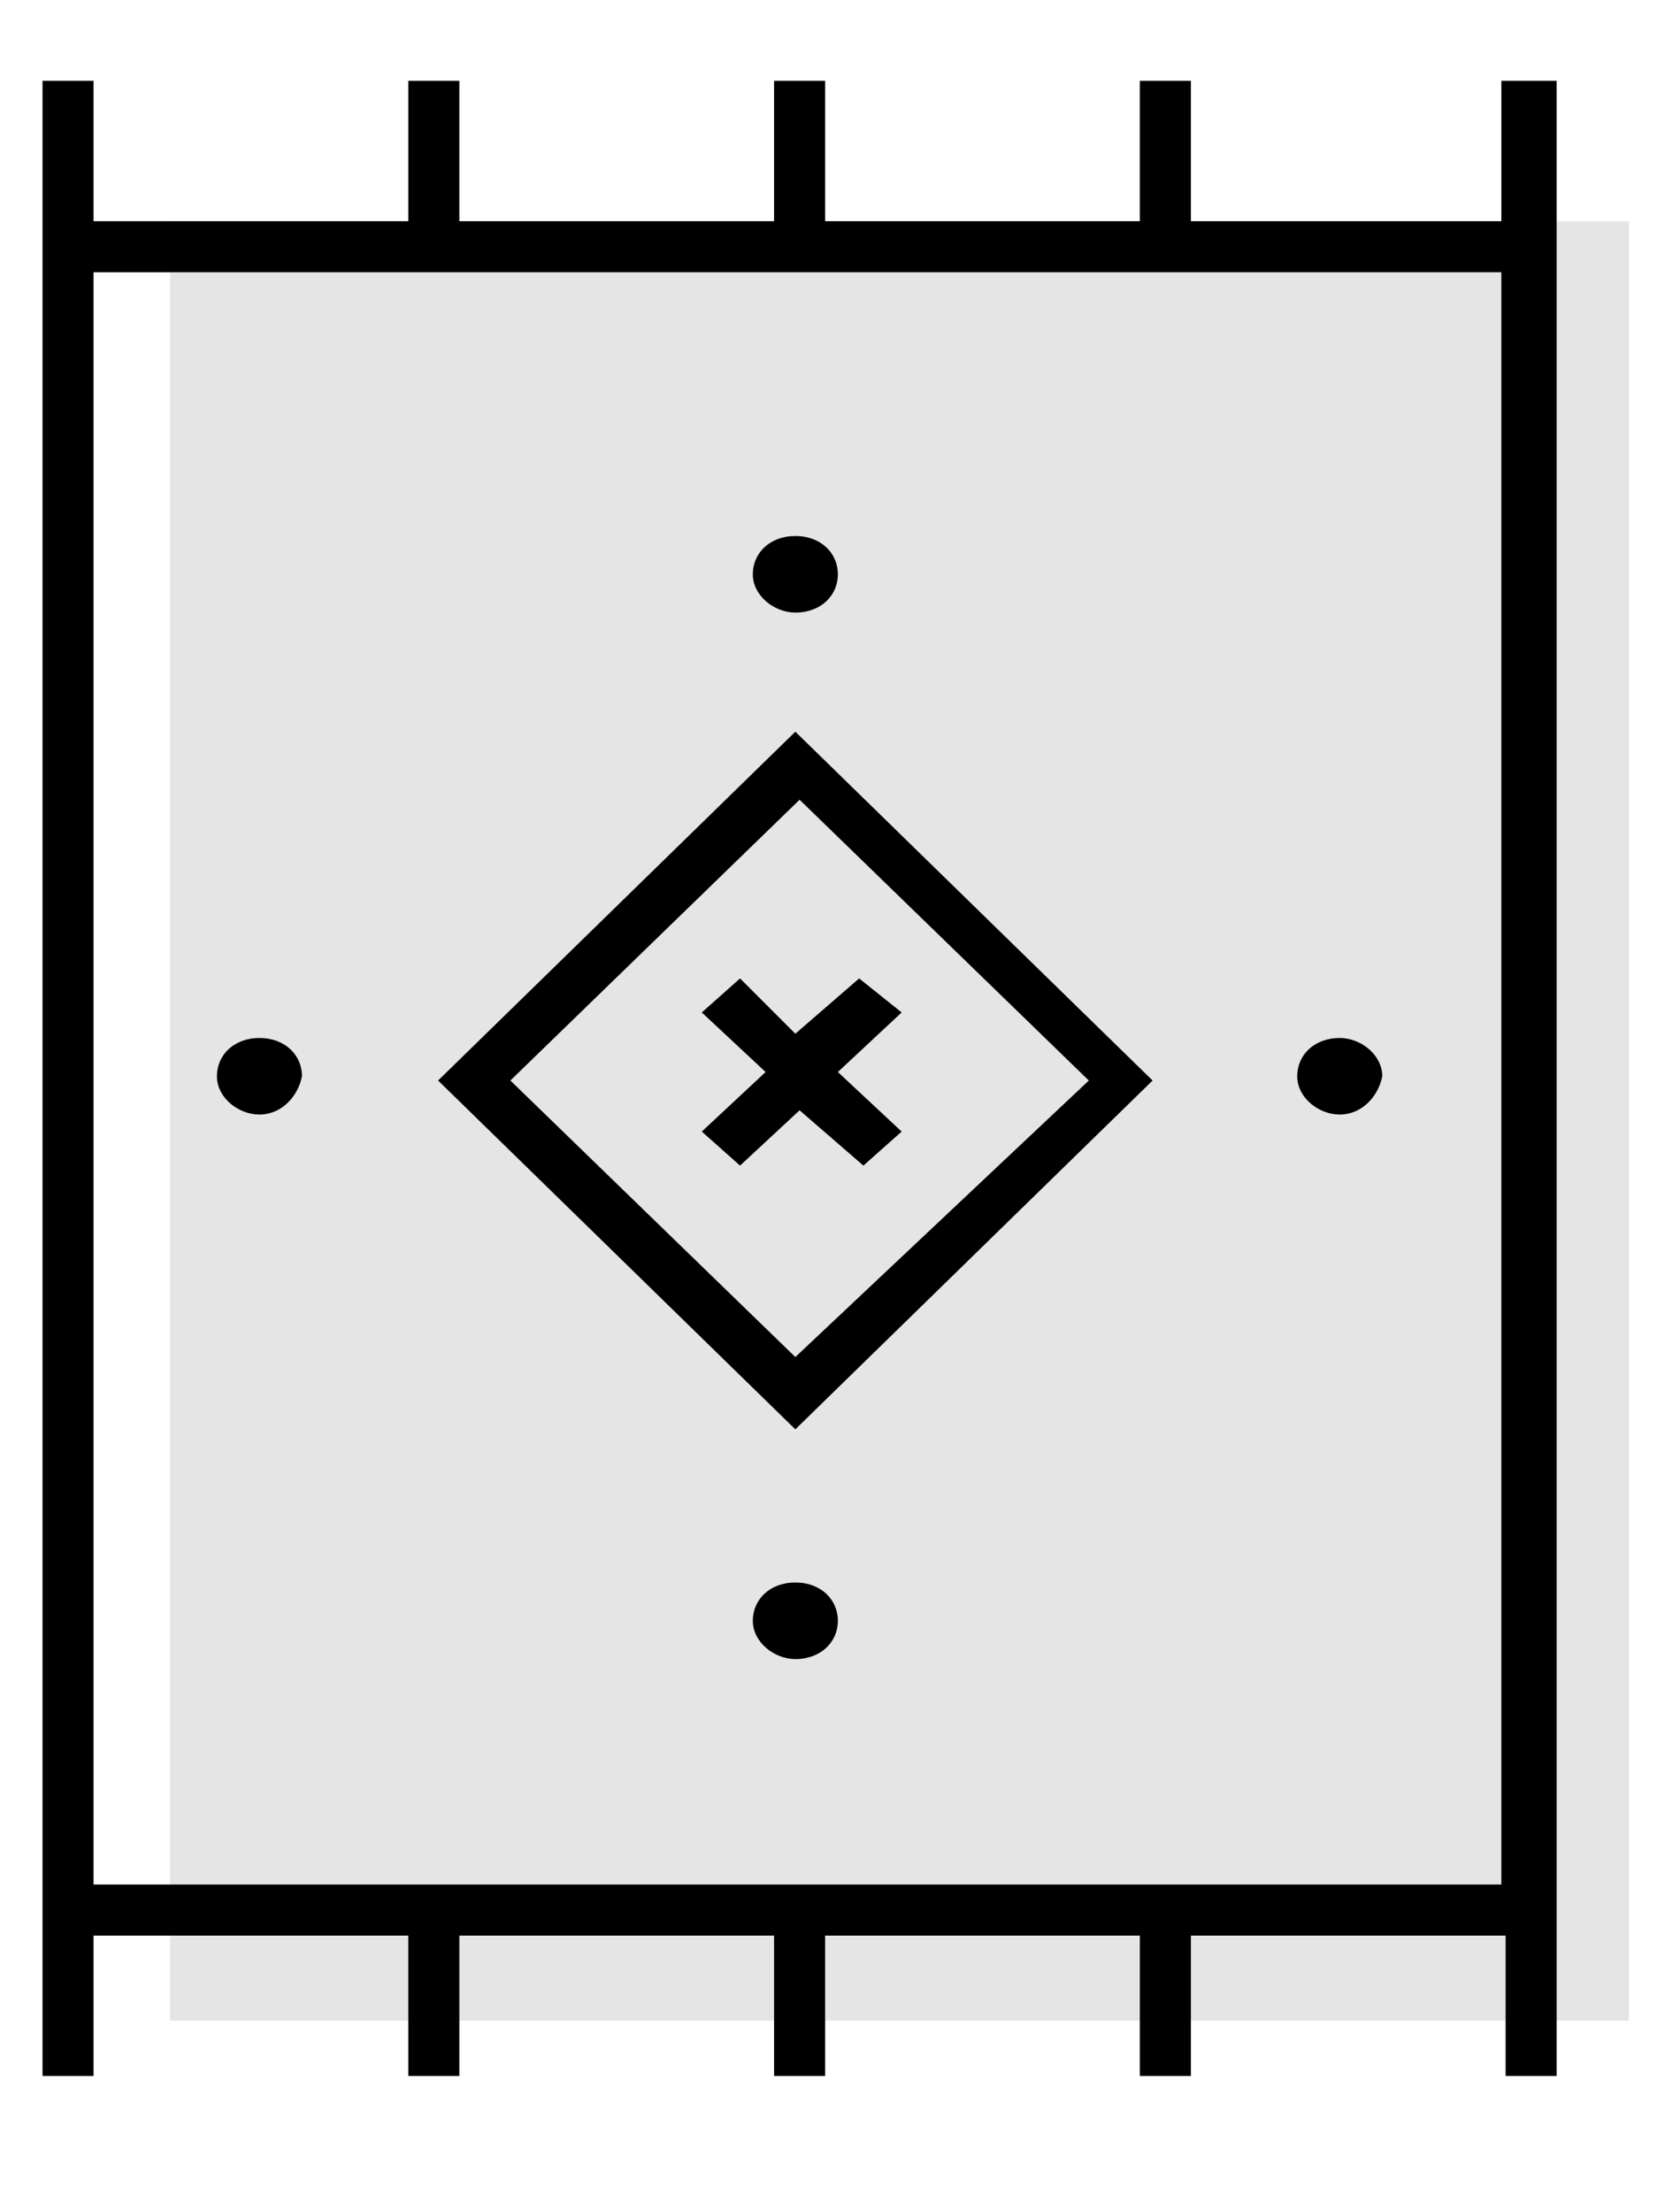 <?xml version="1.0" encoding="utf-8"?>
<!-- Generator: Adobe Illustrator 22.0.1, SVG Export Plug-In . SVG Version: 6.00 Build 0)  -->
<svg version="1.1"
	 id="svg81" inkscape:version="0.92.3 (2405546, 2018-03-11)" sodipodi:docname="icono.textiles.svg" xmlns:cc="http://creativecommons.org/ns#" xmlns:dc="http://purl.org/dc/elements/1.1/" xmlns:inkscape="http://www.inkscape.org/namespaces/inkscape" xmlns:rdf="http://www.w3.org/1999/02/22-rdf-syntax-ns#" xmlns:sodipodi="http://sodipodi.sourceforge.net/DTD/sodipodi-0.dtd" xmlns:svg="http://www.w3.org/2000/svg"
	 xmlns="http://www.w3.org/2000/svg" xmlns:xlink="http://www.w3.org/1999/xlink" x="0px" y="0px" viewBox="0 0 39.5 52"
	 style="enable-background:new 0 0 39.5 52;" xml:space="preserve">
<style type="text/css">
	.st0{fill:#E5E5E5;}
</style>
<rect x="4" y="5.2" class="st0" width="34.3" height="42.3"/>
<sodipodi:namedview  bordercolor="#666666" borderopacity="1" gridtolerance="10" guidetolerance="10" id="namedview83" inkscape:current-layer="svg81" inkscape:cx="18" inkscape:cy="24" inkscape:pageopacity="0" inkscape:pageshadow="2" inkscape:window-height="670" inkscape:window-maximized="0" inkscape:window-width="944" inkscape:window-x="0" inkscape:window-y="27" inkscape:zoom="7.6054687" objecttolerance="10" pagecolor="#ffffff" showgrid="false">
	</sodipodi:namedview>
<path id="path59" d="M35.3,1.9v3.3H28V1.9h-1.2v3.3h-7.4V1.9h-1.2v3.3h-7.4V1.9H9.6v3.3H2.2V1.9H1v3.3v0.6v39.1v0.6v3.3h1.2v-3.3
	h7.4v3.3h1.2v-3.3h7.4v3.3h1.2v-3.3h7.4v3.3H28v-3.3h7.4v3.3h1.2v-3.3v-0.6V5.8V5.2V1.9H35.3z M2.2,6.4h33.1v37.9H2.2V6.4z"/>
<path id="path61" d="M17.4,23l-0.9,0.8l1.5,1.4l-1.5,1.4l0.9,0.8l1.4-1.3l1.5,1.3l0.9-0.8l-1.5-1.4l1.5-1.4L20.2,23l-1.5,1.3
	L17.4,23z"/>
<path id="path63" d="M10.3,25.4l8.4,8.2l8.4-8.2l-8.4-8.2L10.3,25.4z M18.7,31.9L12,25.4l6.8-6.6l6.8,6.6L18.7,31.9z"/>
<path id="path65" d="M18.7,14.1c0.4,0,0.7-0.3,0.7-0.7c0-0.4-0.3-0.7-0.7-0.7c-0.4,0-0.7,0.3-0.7,0.7C18.1,13.8,18.4,14.1,18.7,14.1
	z"/>
<path id="path67" d="M18.7,14.4c-0.5,0-1-0.4-1-0.9c0-0.5,0.4-0.9,1-0.9c0.6,0,1,0.4,1,0.9C19.7,14,19.3,14.4,18.7,14.4z M18.7,13.1
	c-0.3,0-0.5,0.2-0.5,0.4c0,0.2,0.2,0.4,0.5,0.4c0.3,0,0.5-0.2,0.5-0.4C19.2,13.3,19,13.1,18.7,13.1z"/>
<path id="path69" d="M18.7,38.8c0.4,0,0.7-0.3,0.7-0.7s-0.3-0.7-0.7-0.7c-0.4,0-0.7,0.3-0.7,0.7S18.4,38.8,18.7,38.8z"/>
<path id="path71" d="M18.7,39c-0.5,0-1-0.4-1-0.9c0-0.5,0.4-0.9,1-0.9c0.6,0,1,0.4,1,0.9C19.7,38.6,19.3,39,18.7,39z M18.7,37.7
	c-0.3,0-0.5,0.2-0.5,0.4c0,0.2,0.2,0.4,0.5,0.4c0.3,0,0.5-0.2,0.5-0.4C19.2,37.9,19,37.7,18.7,37.7z"/>
<path id="path73" d="M31.5,26c0.4,0,0.7-0.3,0.7-0.7s-0.3-0.7-0.7-0.7c-0.4,0-0.7,0.3-0.7,0.7S31.1,26,31.5,26z"/>
<path id="path75" d="M31.5,26.2c-0.5,0-1-0.4-1-0.9c0-0.5,0.4-0.9,1-0.9c0.5,0,1,0.4,1,0.9C32.4,25.8,32,26.2,31.5,26.2z M31.5,24.9
	c-0.3,0-0.5,0.2-0.5,0.4c0,0.2,0.2,0.4,0.5,0.4s0.5-0.2,0.5-0.4C31.9,25.1,31.7,24.9,31.5,24.9z"/>
<path id="path77" d="M6.1,26c0.4,0,0.7-0.3,0.7-0.7s-0.3-0.7-0.7-0.7c-0.4,0-0.7,0.3-0.7,0.7C5.4,25.7,5.7,26,6.1,26z"/>
<path id="path79" d="M6.1,26.2c-0.5,0-1-0.4-1-0.9c0-0.5,0.4-0.9,1-0.9c0.6,0,1,0.4,1,0.9C7,25.8,6.6,26.2,6.1,26.2z M6.1,24.9
	c-0.3,0-0.5,0.2-0.5,0.4c0,0.2,0.2,0.4,0.5,0.4c0.3,0,0.5-0.2,0.5-0.4C6.5,25.1,6.3,24.9,6.1,24.9z"/>
</svg>
